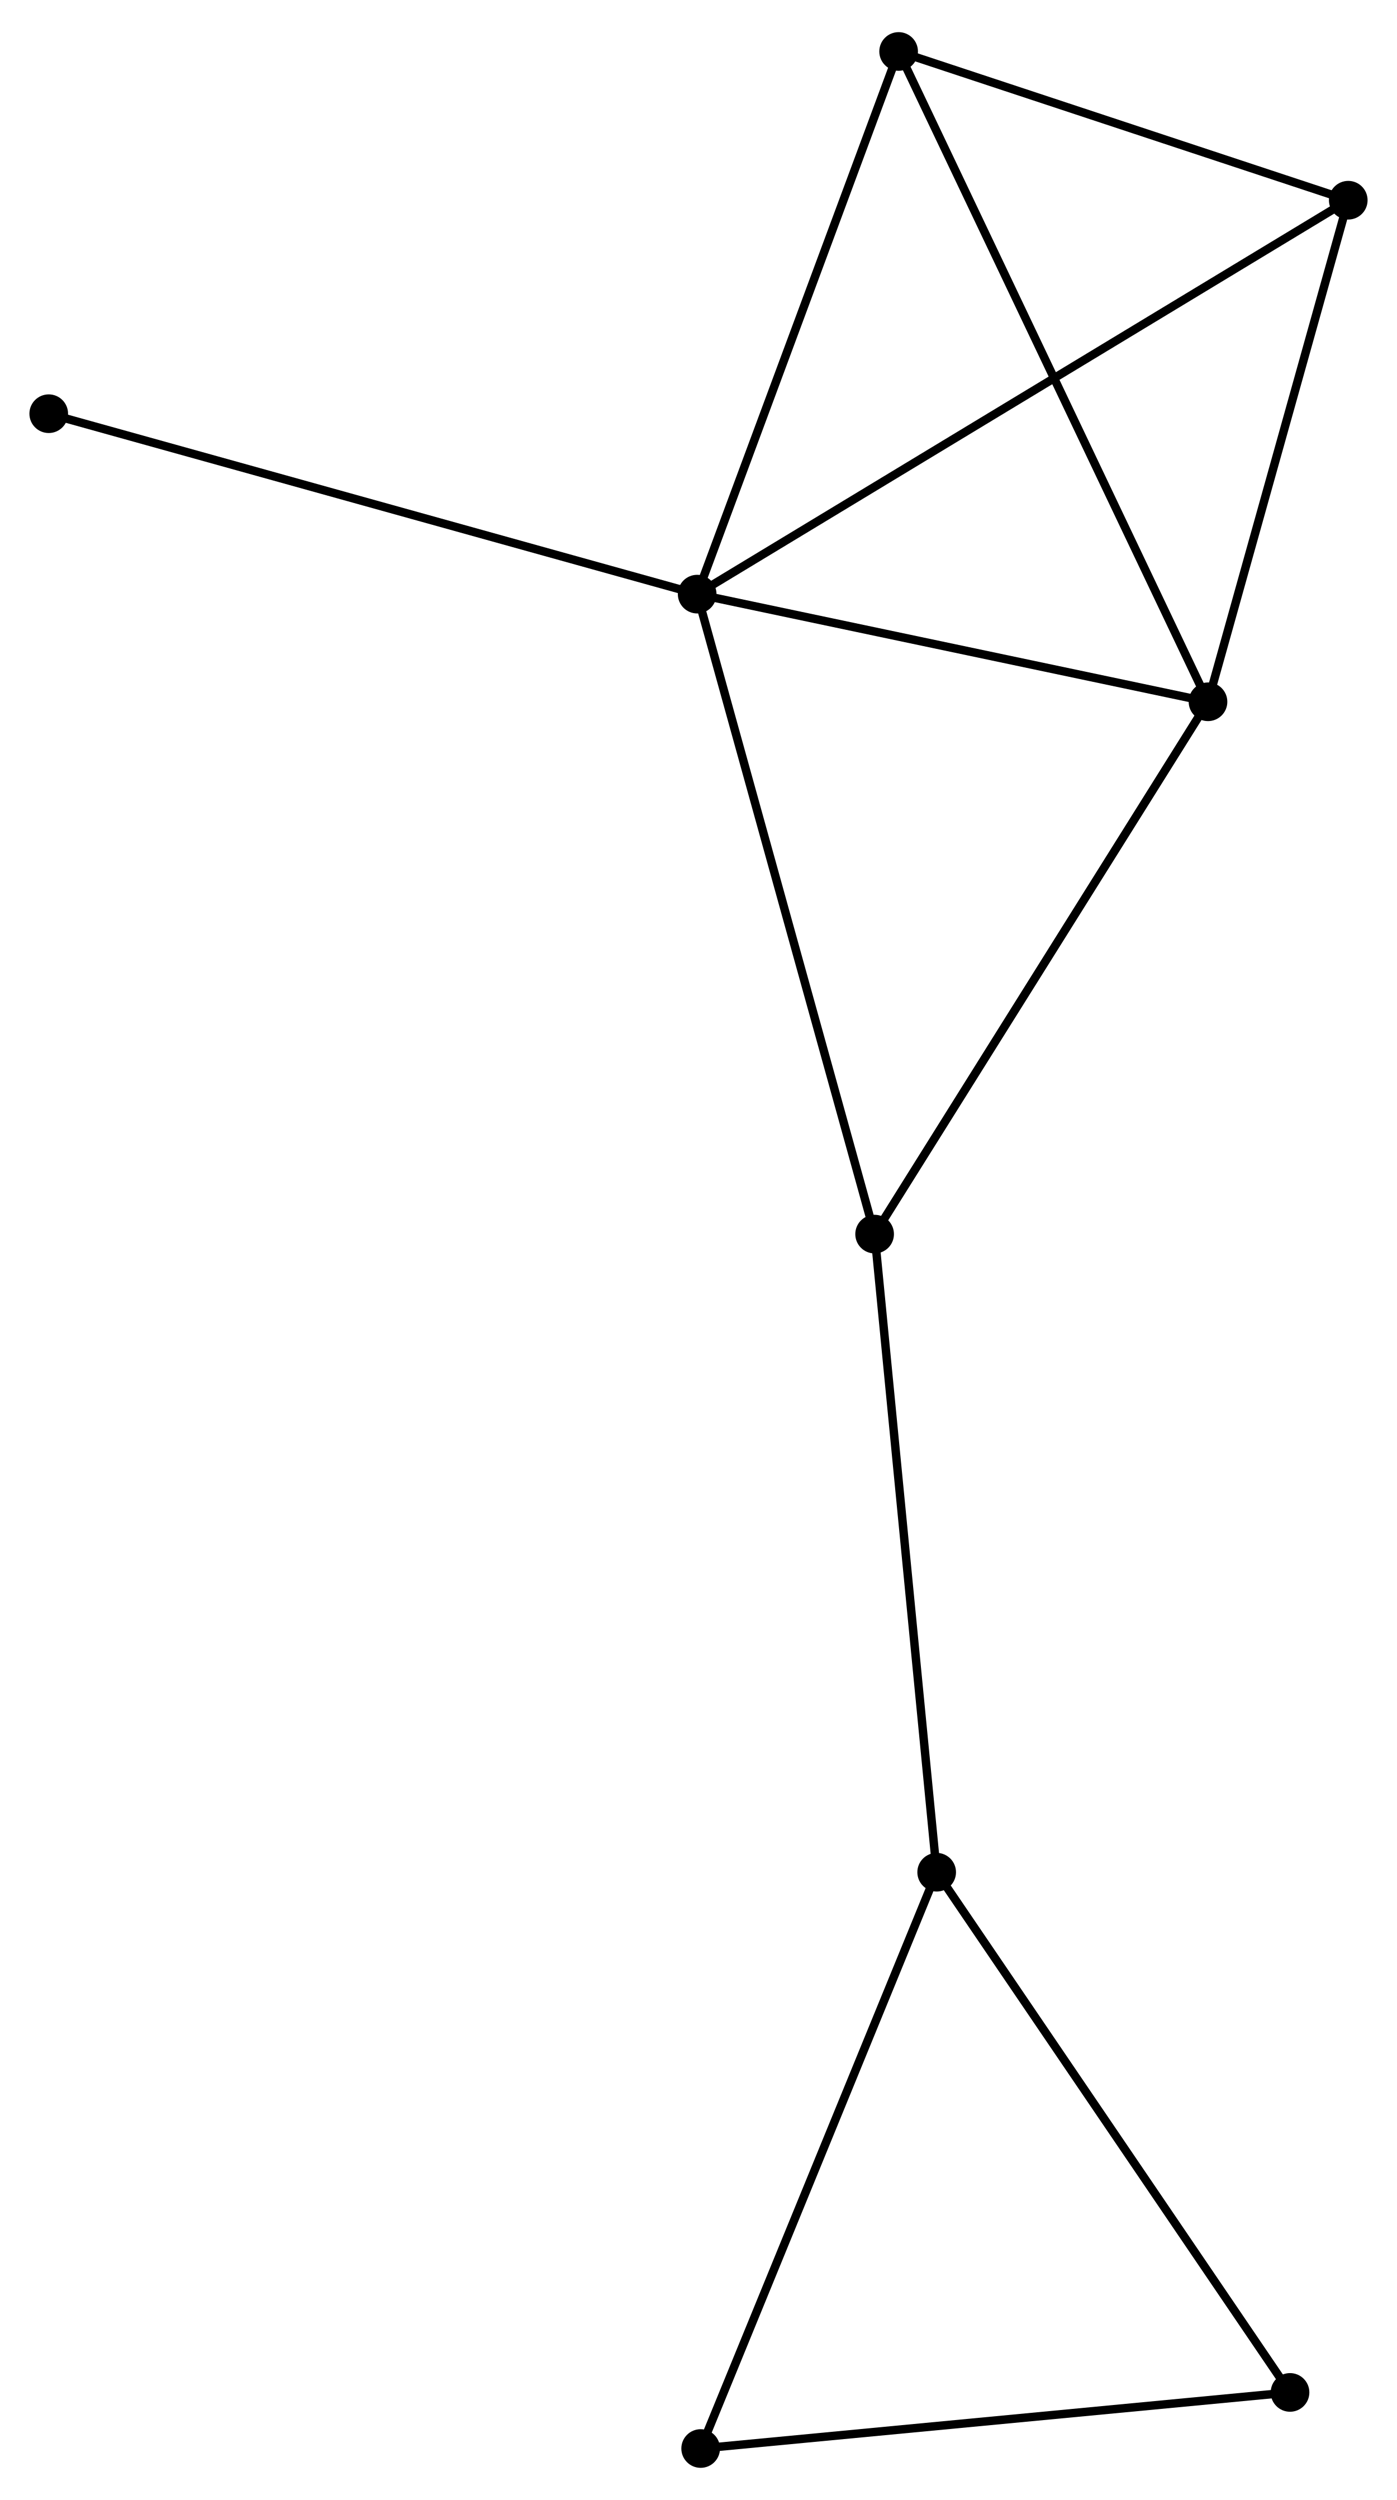 <?xml version="1.0" encoding="UTF-8" standalone="no"?>
<!DOCTYPE svg PUBLIC "-//W3C//DTD SVG 1.1//EN"
 "http://www.w3.org/Graphics/SVG/1.1/DTD/svg11.dtd">
<!-- Generated by graphviz version 2.36.0 (20140111.2315)
 -->
<!-- Title: %3 Pages: 1 -->
<svg width="166pt" height="297pt"
 viewBox="0.00 0.00 166.25 296.80" xmlns="http://www.w3.org/2000/svg" xmlns:xlink="http://www.w3.org/1999/xlink">
<g id="graph0" class="graph" transform="scale(1 1) rotate(0) translate(4 292.805)">
<title>%3</title>
<!-- 0 -->
<g id="node1" class="node"><title>0</title>
<ellipse fill="black" stroke="black" cx="78.967" cy="-222.438" rx="1.8" ry="1.8"/>
</g>
<!-- 1 -->
<g id="node2" class="node"><title>1</title>
<ellipse fill="black" stroke="black" cx="139.758" cy="-209.629" rx="1.8" ry="1.8"/>
</g>
<!-- 0&#45;&#45;1 -->
<g id="edge1" class="edge"><title>0&#45;&#45;1</title>
<path fill="none" stroke="black" d="M80.99,-222.012C90.219,-220.067 128.292,-212.045 137.666,-210.07"/>
</g>
<!-- 3 -->
<g id="node3" class="node"><title>3</title>
<ellipse fill="black" stroke="black" cx="102.941" cy="-287.005" rx="1.8" ry="1.8"/>
</g>
<!-- 0&#45;&#45;3 -->
<g id="edge2" class="edge"><title>0&#45;&#45;3</title>
<path fill="none" stroke="black" d="M79.659,-224.301C83.16,-233.729 98.893,-276.101 102.292,-285.257"/>
</g>
<!-- 4 -->
<g id="node4" class="node"><title>4</title>
<ellipse fill="black" stroke="black" cx="100.084" cy="-146.292" rx="1.8" ry="1.8"/>
</g>
<!-- 0&#45;&#45;4 -->
<g id="edge3" class="edge"><title>0&#45;&#45;4</title>
<path fill="none" stroke="black" d="M79.489,-220.556C82.411,-210.021 96.707,-158.471 99.581,-148.109"/>
</g>
<!-- 5 -->
<g id="node5" class="node"><title>5</title>
<ellipse fill="black" stroke="black" cx="156.449" cy="-269.307" rx="1.8" ry="1.8"/>
</g>
<!-- 0&#45;&#45;5 -->
<g id="edge4" class="edge"><title>0&#45;&#45;5</title>
<path fill="none" stroke="black" d="M80.585,-223.417C90.669,-229.516 144.782,-262.249 154.84,-268.333"/>
</g>
<!-- 8 -->
<g id="node6" class="node"><title>8</title>
<ellipse fill="black" stroke="black" cx="1.8" cy="-243.906" rx="1.8" ry="1.8"/>
</g>
<!-- 0&#45;&#45;8 -->
<g id="edge5" class="edge"><title>0&#45;&#45;8</title>
<path fill="none" stroke="black" d="M77.06,-222.969C66.383,-225.939 14.142,-240.472 3.641,-243.394"/>
</g>
<!-- 1&#45;&#45;3 -->
<g id="edge6" class="edge"><title>1&#45;&#45;3</title>
<path fill="none" stroke="black" d="M138.848,-211.542C133.755,-222.247 108.83,-274.629 103.82,-285.159"/>
</g>
<!-- 1&#45;&#45;4 -->
<g id="edge7" class="edge"><title>1&#45;&#45;4</title>
<path fill="none" stroke="black" d="M138.778,-208.064C133.336,-199.377 106.895,-157.166 101.176,-148.036"/>
</g>
<!-- 1&#45;&#45;5 -->
<g id="edge8" class="edge"><title>1&#45;&#45;5</title>
<path fill="none" stroke="black" d="M140.314,-211.615C142.848,-220.676 153.301,-258.05 155.874,-267.252"/>
</g>
<!-- 3&#45;&#45;5 -->
<g id="edge12" class="edge"><title>3&#45;&#45;5</title>
<path fill="none" stroke="black" d="M104.722,-286.416C112.845,-283.729 146.356,-272.645 154.607,-269.916"/>
</g>
<!-- 2 -->
<g id="node7" class="node"><title>2</title>
<ellipse fill="black" stroke="black" cx="107.469" cy="-70.368" rx="1.8" ry="1.8"/>
</g>
<!-- 2&#45;&#45;4 -->
<g id="edge9" class="edge"><title>2&#45;&#45;4</title>
<path fill="none" stroke="black" d="M107.286,-72.244C106.265,-82.749 101.265,-134.149 100.26,-144.481"/>
</g>
<!-- 6 -->
<g id="node8" class="node"><title>6</title>
<ellipse fill="black" stroke="black" cx="149.52" cy="-8.474" rx="1.8" ry="1.8"/>
</g>
<!-- 2&#45;&#45;6 -->
<g id="edge10" class="edge"><title>2&#45;&#45;6</title>
<path fill="none" stroke="black" d="M108.508,-68.838C114.275,-60.349 142.301,-19.1 148.362,-10.178"/>
</g>
<!-- 7 -->
<g id="node9" class="node"><title>7</title>
<ellipse fill="black" stroke="black" cx="79.383" cy="-1.8" rx="1.8" ry="1.8"/>
</g>
<!-- 2&#45;&#45;7 -->
<g id="edge11" class="edge"><title>2&#45;&#45;7</title>
<path fill="none" stroke="black" d="M106.774,-68.673C102.923,-59.269 84.205,-13.571 80.156,-3.687"/>
</g>
<!-- 6&#45;&#45;7 -->
<g id="edge13" class="edge"><title>6&#45;&#45;7</title>
<path fill="none" stroke="black" d="M147.497,-8.282C137.255,-7.307 91.228,-2.927 81.282,-1.981"/>
</g>
</g>
</svg>
